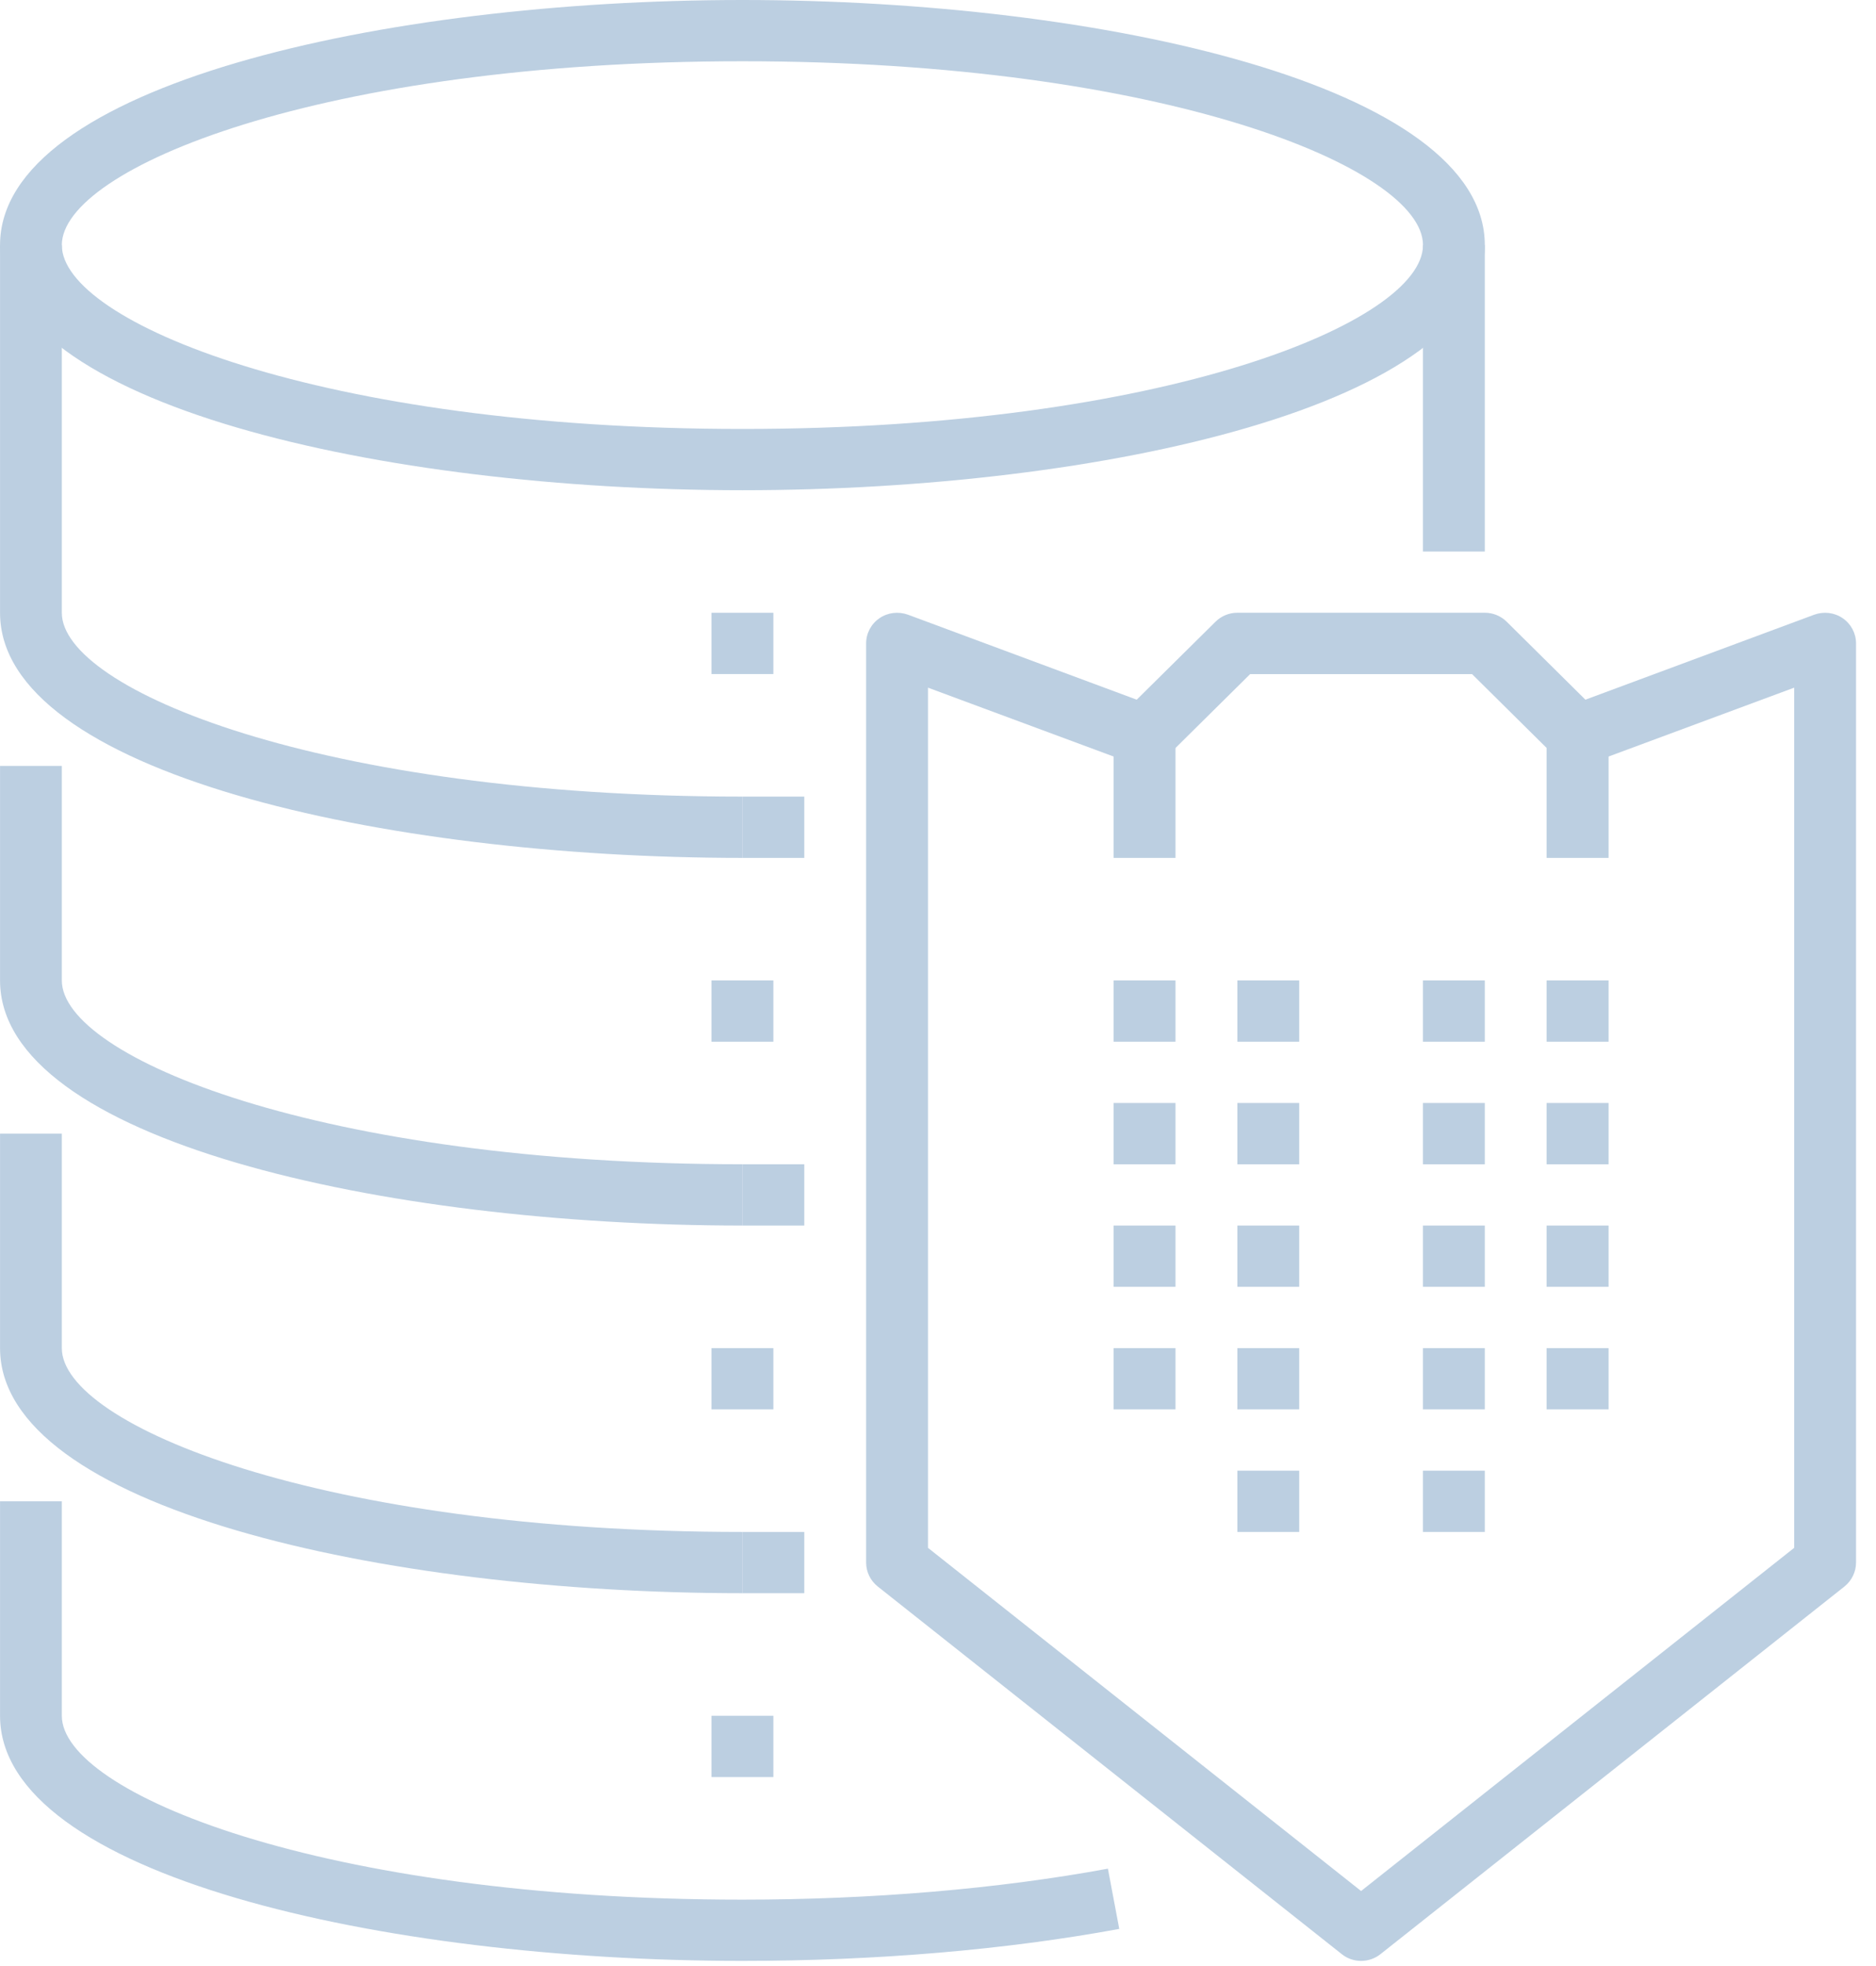 <svg xmlns="http://www.w3.org/2000/svg" width="42" height="44" viewBox="0 0 42 44">
  <g fill="#BCCFE1" fill-rule="evenodd">
    <path d="M16.622,1.371 C7.181,1.371 1.384,3.767 1.384,5.485 C1.384,7.204 7.181,9.6 16.622,9.6 C26.062,9.6 31.858,7.204 31.858,5.485 C31.858,3.767 26.062,1.371 16.622,1.371 M16.622,10.971 C8.563,10.971 0.001,9.049 0.001,5.485 C0.001,1.923 8.563,-0 16.622,-0 C24.68,-0 33.242,1.923 33.242,5.485 C33.242,9.049 24.68,10.971 16.622,10.971"/>
    <path d="M16.622,19.2 C8.563,19.2 0.001,17.277 0.001,13.714 L0.001,5.486 L1.384,5.486 L1.384,13.714 C1.384,15.431 7.181,17.828 16.622,17.828 L16.622,19.2 Z"/>
    <polygon points="31.857 12.343 33.242 12.343 33.242 5.486 31.857 5.486"/>
    <path d="M16.622 27.428C8.563 27.428.001 25.506.001 21.942L.001 17.142 1.384 17.142 1.384 21.942C1.384 23.661 7.181 26.056 16.622 26.056L16.622 27.428zM16.622 35.656C8.563 35.656.001 33.733.001 30.171L.001 25.371 1.384 25.371 1.384 30.171C1.384 31.889 7.181 34.285 16.622 34.285L16.622 35.656z"/>
    <path d="M16.622,43.885 C8.563,43.885 0.001,41.962 0.001,38.399 L0.001,33.599 L1.384,33.599 L1.384,38.399 C1.384,40.117 7.181,42.514 16.622,42.514 C19.521,42.514 22.352,42.273 24.804,41.821 L25.058,43.169 C22.524,43.637 19.606,43.885 16.622,43.885"/>
    <polygon points="16.621 19.2 18.006 19.2 18.006 17.828 16.621 17.828"/>
    <polygon points="16.621 27.428 18.006 27.428 18.006 26.057 16.621 26.057"/>
    <polygon points="16.621 35.656 18.006 35.656 18.006 34.285 16.621 34.285"/>
    <path d="M20.776,34.641 L30.472,42.321 L40.168,34.641 L40.168,15.39 L35.563,17.098 C35.309,17.192 35.022,17.131 34.83,16.941 L32.956,15.086 L27.989,15.086 L26.114,16.941 C25.922,17.131 25.636,17.192 25.381,17.098 L20.776,15.39 L20.776,34.641 Z M30.472,43.885 C30.319,43.885 30.165,43.835 30.04,43.734 L19.651,35.506 C19.486,35.375 19.391,35.178 19.391,34.97 L19.391,14.399 C19.391,14.174 19.502,13.964 19.689,13.836 C19.875,13.707 20.114,13.68 20.328,13.757 L25.449,15.659 L27.213,13.914 C27.343,13.786 27.519,13.713 27.702,13.713 L33.242,13.713 C33.425,13.713 33.602,13.786 33.732,13.914 L35.494,15.659 L40.617,13.757 C40.831,13.68 41.068,13.707 41.255,13.836 C41.442,13.964 41.553,14.174 41.553,14.399 L41.553,34.97 C41.553,35.178 41.457,35.375 41.294,35.506 L30.906,43.734 C30.779,43.835 30.625,43.885 30.472,43.885 L30.472,43.885 Z"/>
    <polygon points="34.626 23.314 36.013 23.314 36.013 21.942 34.626 21.942"/>
    <polygon points="34.626 31.542 36.013 31.542 36.013 30.171 34.626 30.171"/>
    <polygon points="31.857 23.314 33.242 23.314 33.242 21.942 31.857 21.942"/>
    <polygon points="31.857 26.057 33.242 26.057 33.242 24.685 31.857 24.685"/>
    <polygon points="31.857 31.542 33.242 31.542 33.242 30.171 31.857 30.171"/>
    <polygon points="31.857 34.285 33.242 34.285 33.242 32.914 31.857 32.914"/>
    <polygon points="34.626 26.057 36.013 26.057 36.013 24.685 34.626 24.685"/>
    <polygon points="24.932 23.314 26.317 23.314 26.317 21.942 24.932 21.942"/>
    <polygon points="24.932 31.542 26.317 31.542 26.317 30.171 24.932 30.171"/>
    <polygon points="27.702 23.314 29.087 23.314 29.087 21.942 27.702 21.942"/>
    <polygon points="27.702 26.057 29.087 26.057 29.087 24.685 27.702 24.685"/>
    <polygon points="27.702 31.542 29.087 31.542 29.087 30.171 27.702 30.171"/>
    <polygon points="27.702 34.285 29.087 34.285 29.087 32.914 27.702 32.914"/>
    <polygon points="24.932 26.057 26.317 26.057 26.317 24.685 24.932 24.685"/>
    <polygon points="31.857 28.799 33.242 28.799 33.242 27.428 31.857 27.428"/>
    <polygon points="34.626 28.799 36.013 28.799 36.013 27.428 34.626 27.428"/>
    <polygon points="27.702 28.799 29.087 28.799 29.087 27.428 27.702 27.428"/>
    <polygon points="24.932 28.799 26.317 28.799 26.317 27.428 24.932 27.428"/>
    <polygon points="24.932 19.2 26.317 19.2 26.317 16.457 24.932 16.457"/>
    <polygon points="34.626 19.2 36.013 19.2 36.013 16.457 34.626 16.457"/>
    <polygon points="15.929 15.085 17.314 15.085 17.314 13.714 15.929 13.714"/>
    <polygon points="15.929 23.314 17.314 23.314 17.314 21.942 15.929 21.942"/>
    <polygon points="15.929 31.542 17.314 31.542 17.314 30.171 15.929 30.171"/>
    <polygon points="15.929 39.771 17.314 39.771 17.314 38.399 15.929 38.399"/>
  </g>
</svg>

